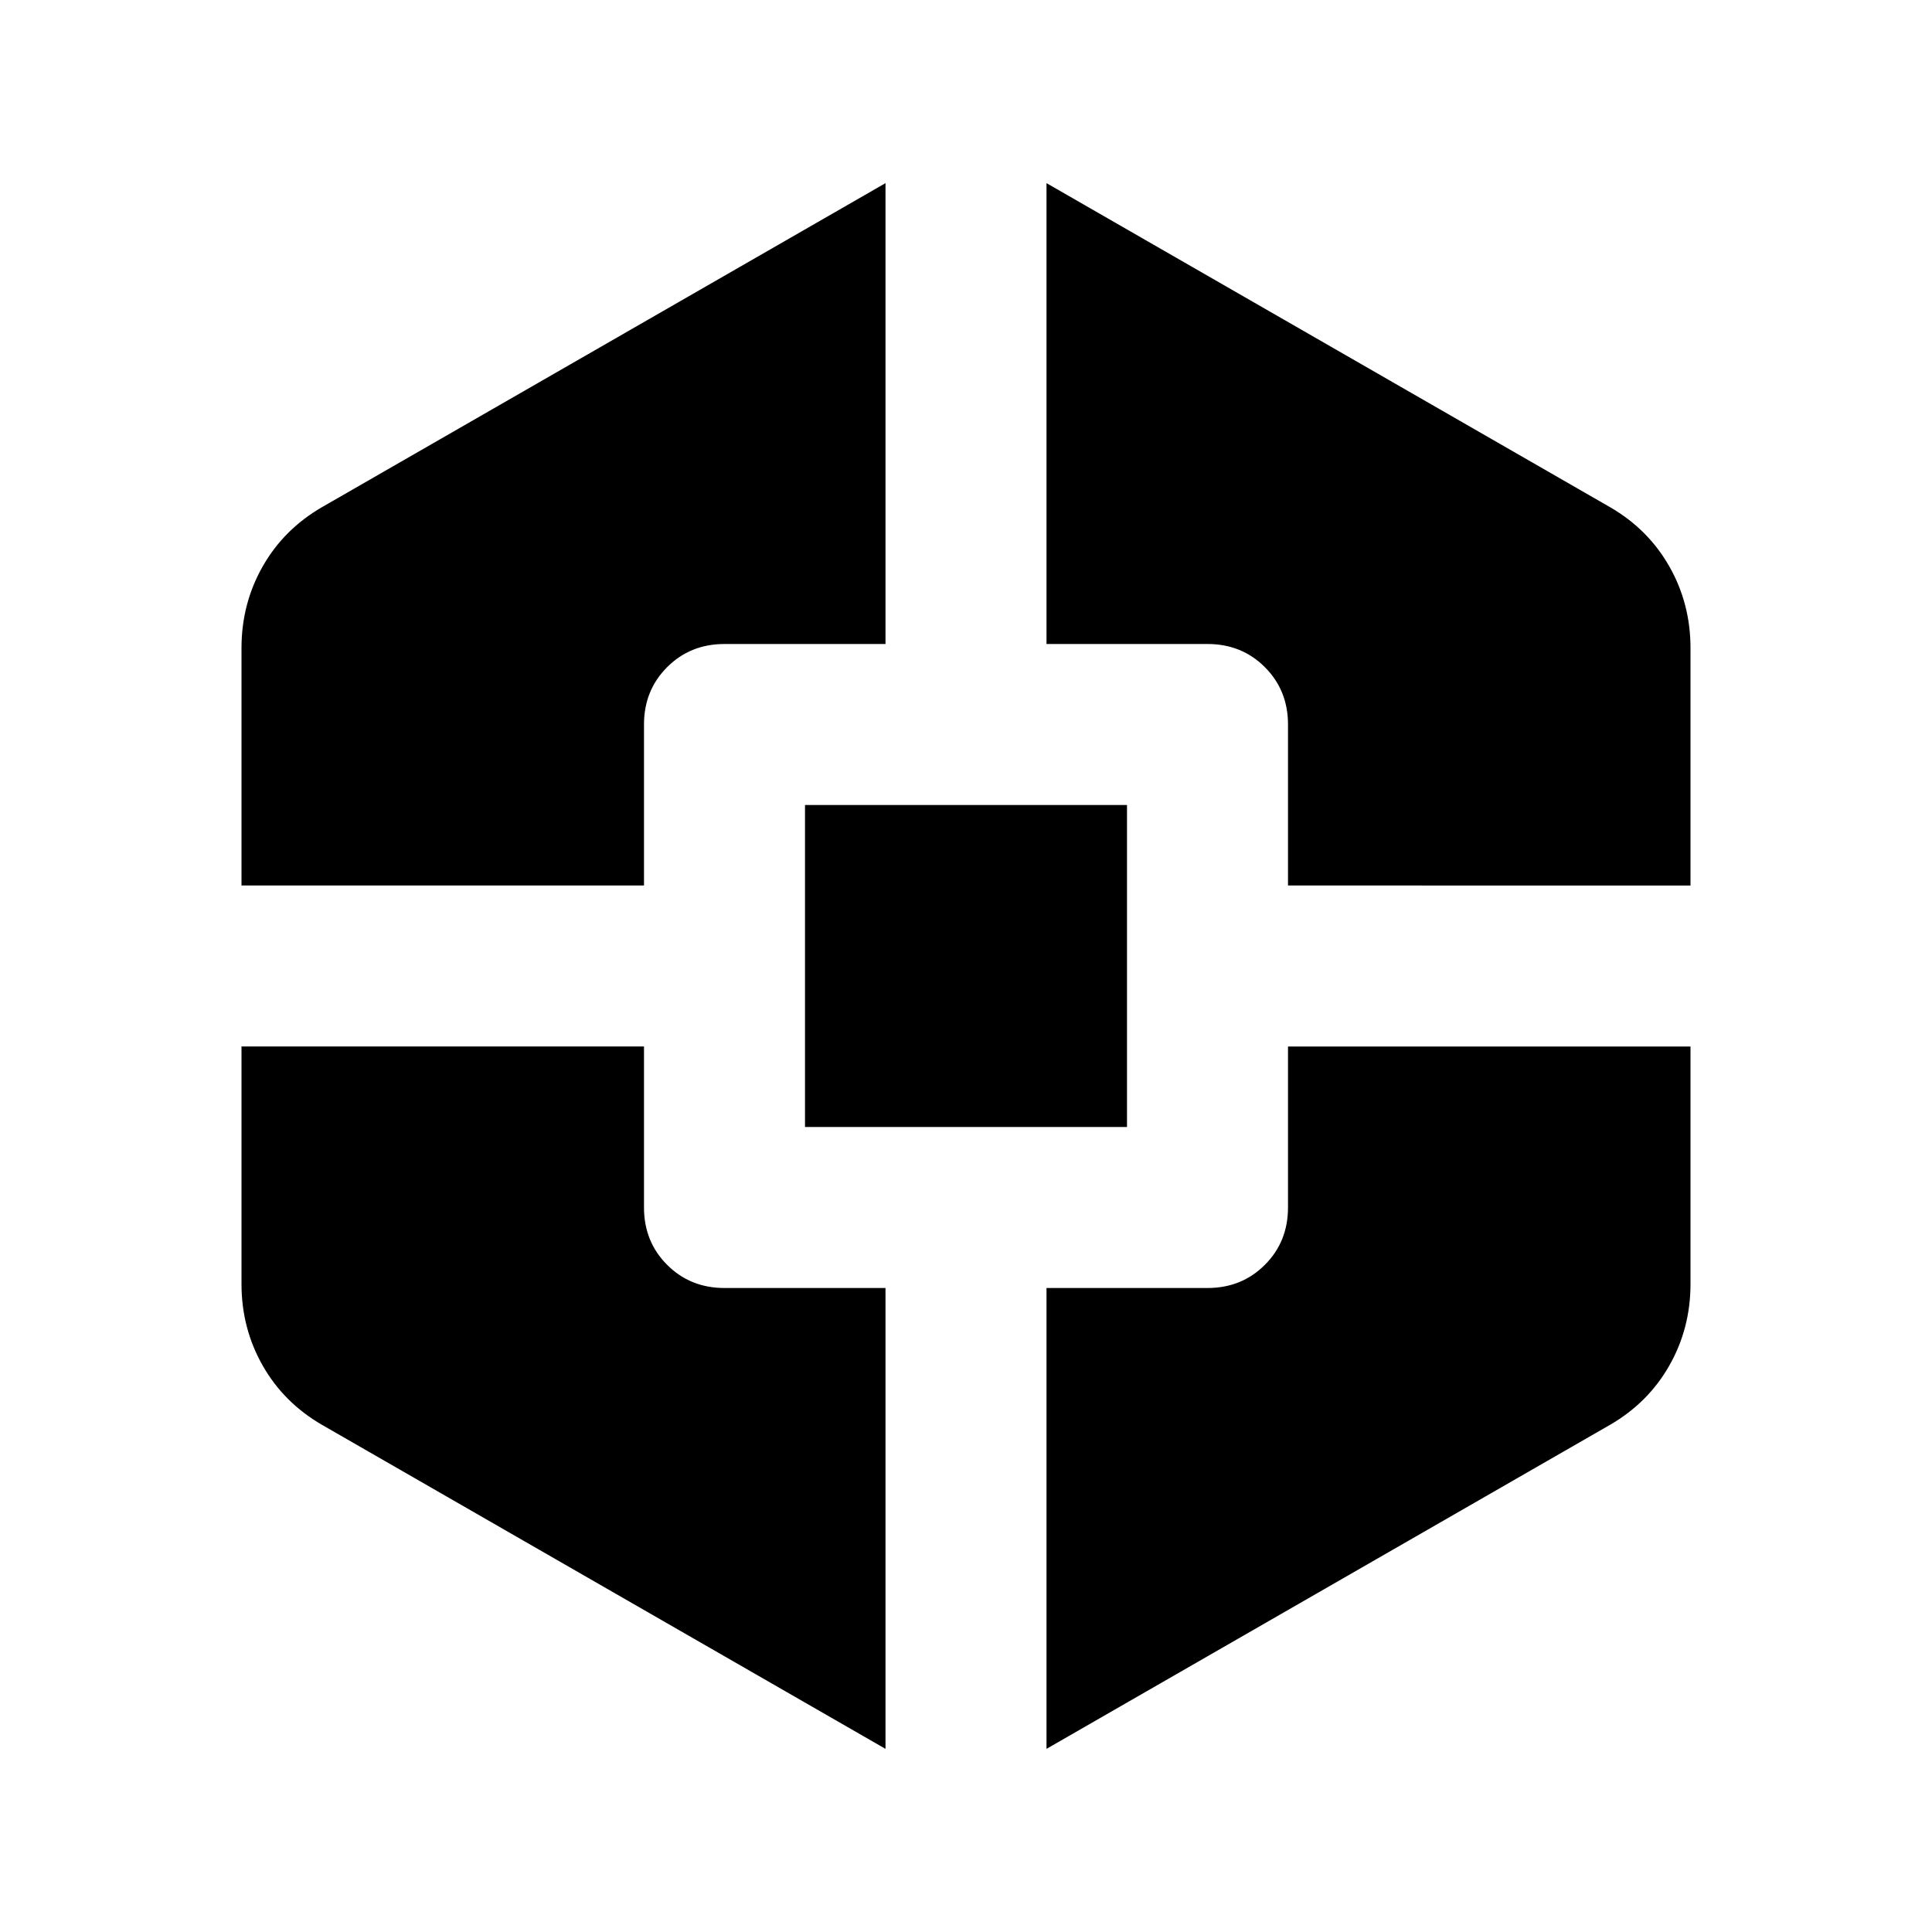 <svg xmlns="http://www.w3.org/2000/svg" height="24" viewBox="0 -960 960 960" width="24"><path d="M440-91 160-252q-19-11-29.5-29.5T120-322v-118h200v80q0 17 11.5 28.5T360-320h80v229ZM120-520v-118q0-22 10.5-40.5T160-708l280-161v229h-80q-17 0-28.5 11.5T320-600v80H120Zm280 120v-160h160v160H400ZM520-91v-229h80q17 0 28.5-11.5T640-360v-80h200v118q0 22-10.5 40.5T800-252L520-91Zm120-429v-80q0-17-11.5-28.5T600-640h-80v-229l280 161q19 11 29.5 29.5T840-638v118H640Z"/></svg>